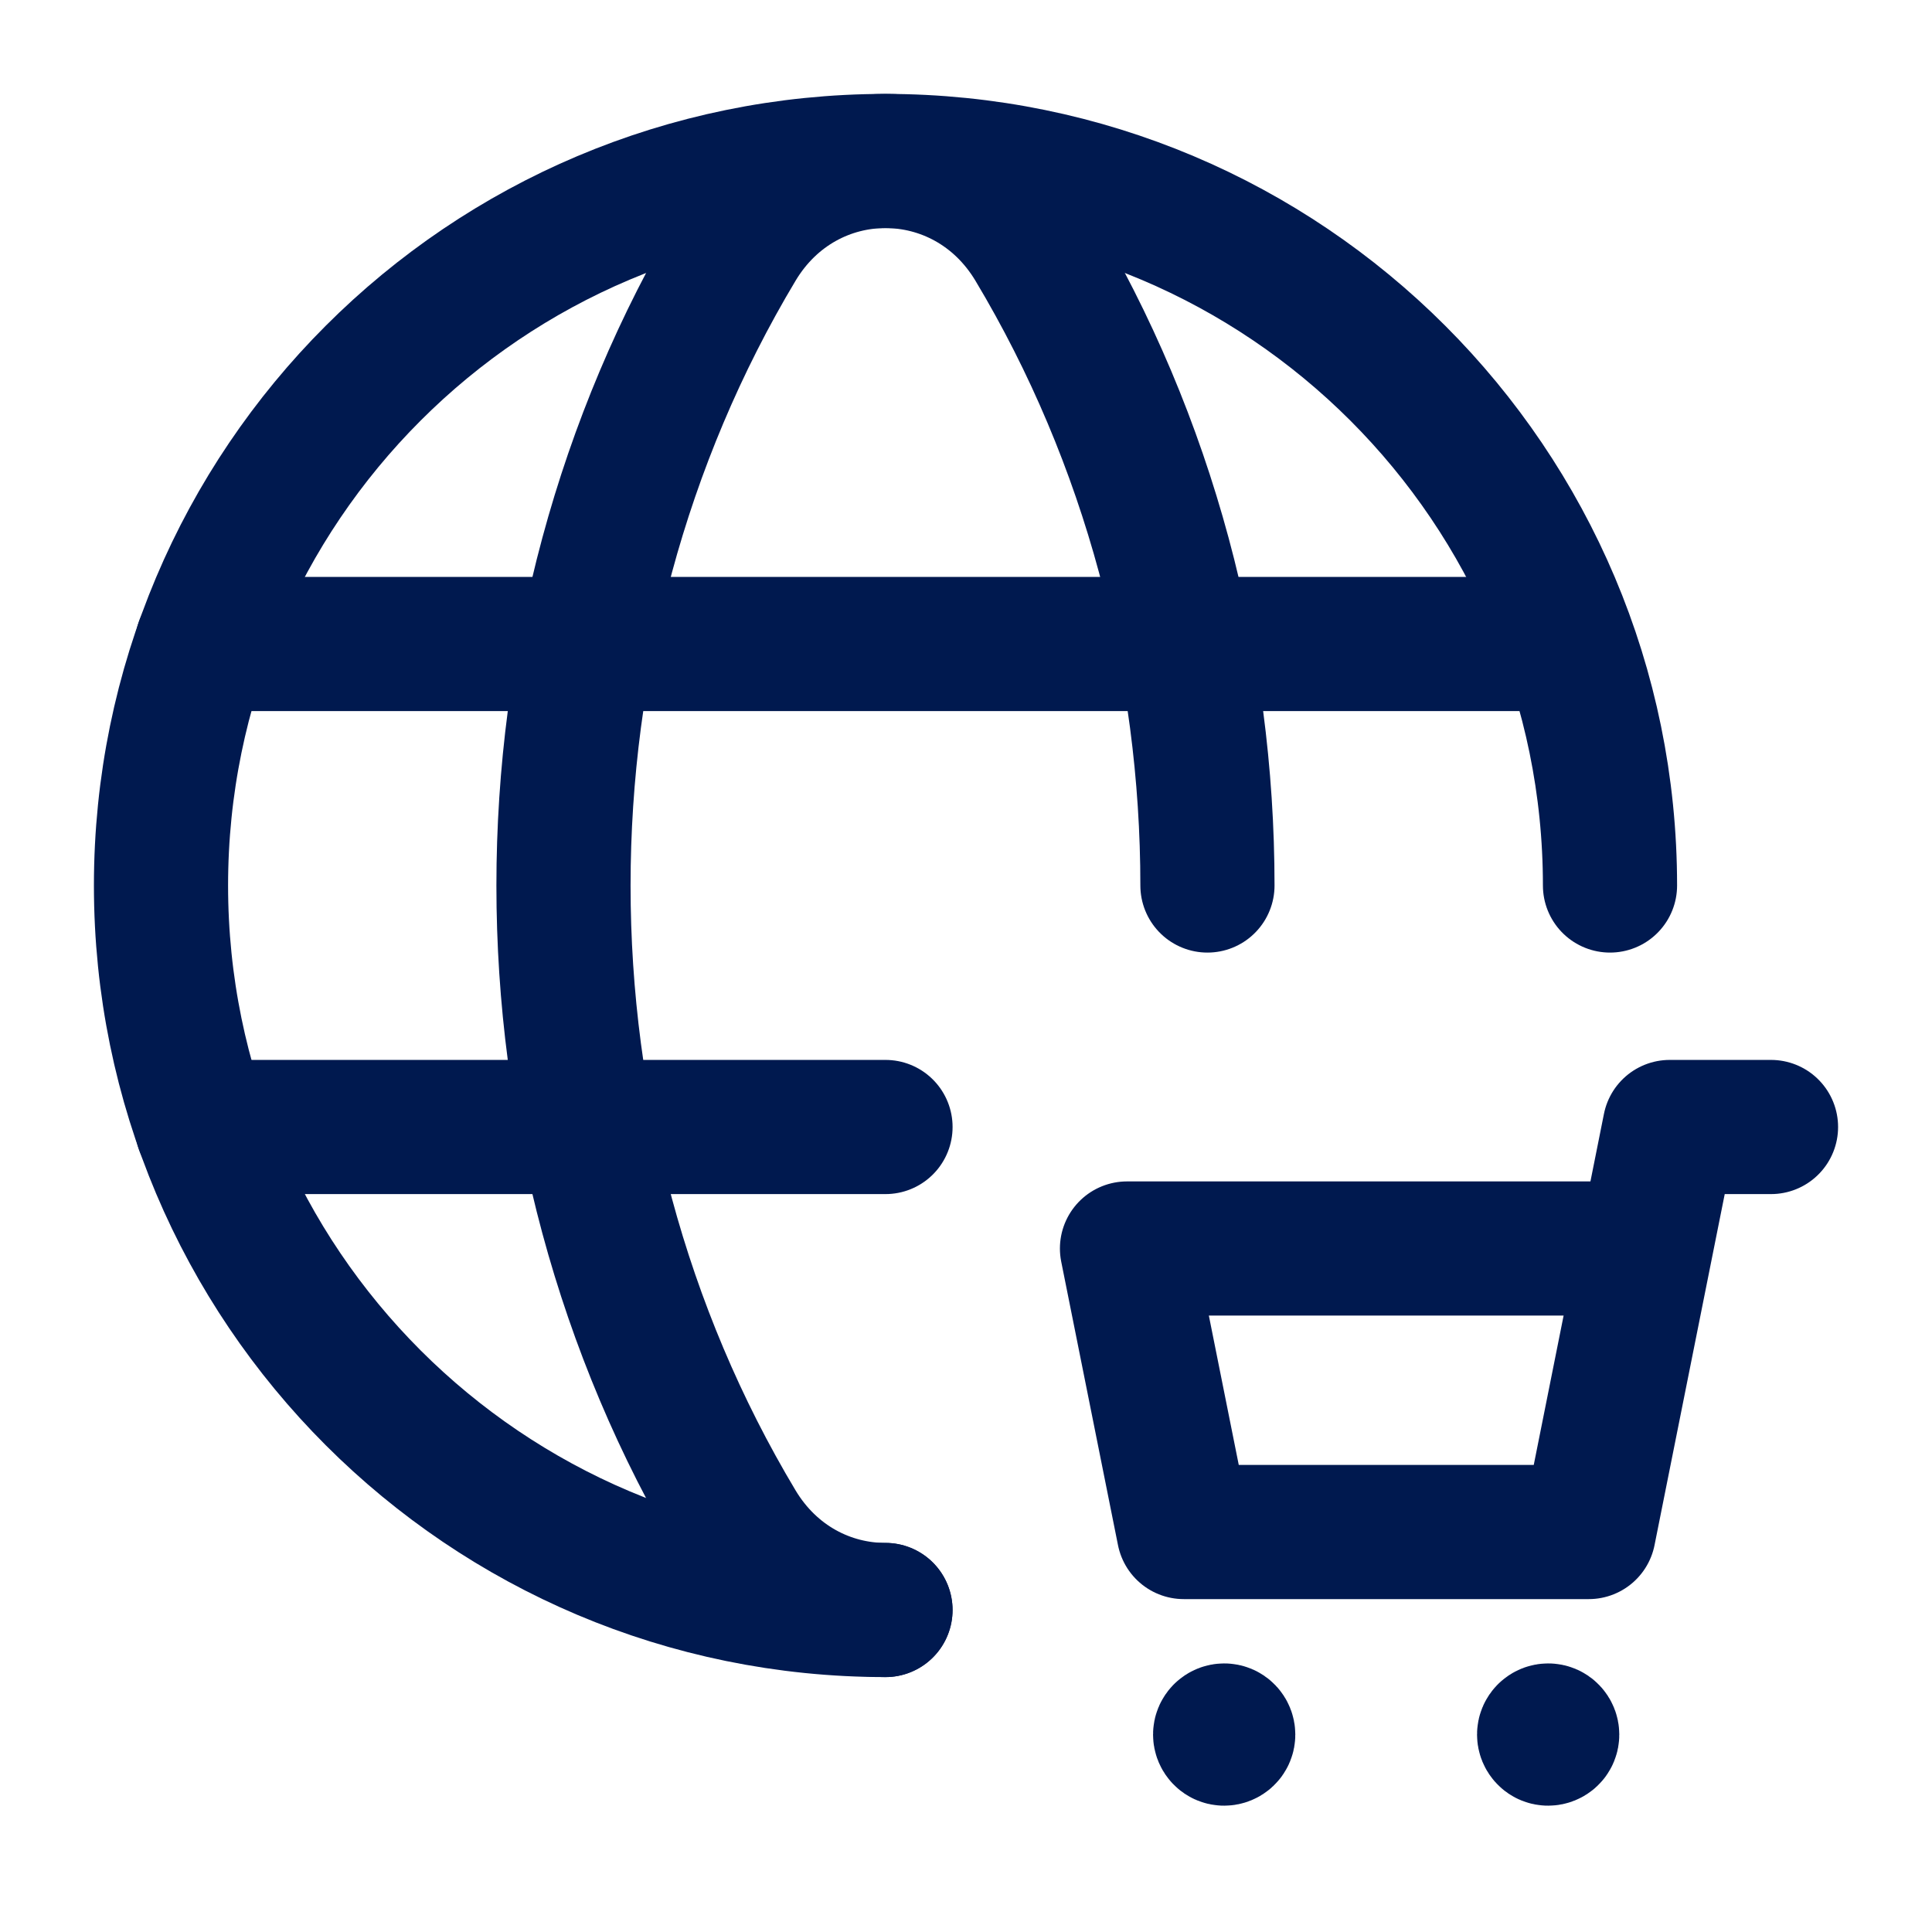 <svg width="36" height="36" viewBox="0 0 36 36" fill="none" xmlns="http://www.w3.org/2000/svg">
<g id="Group">
<path id="Path" d="M16.5 30C9.043 30 3 23.956 3 16.5C3 9.043 9.043 3 16.5 3C23.956 3 30 9.043 30 16.5" stroke="#00194F" stroke-width="2.5" stroke-linecap="round" stroke-linejoin="round"/>
<path id="Path_2" d="M33 21H31.113L29.604 28.547H22.058L21 23.264H30.66" stroke="#00194F" stroke-width="2.5" stroke-linecap="round" stroke-linejoin="round"/>
<g id="Group_2">
<path id="Path_3" d="M22.758 32.268C22.788 32.238 22.836 32.238 22.864 32.268C22.893 32.298 22.894 32.346 22.864 32.374C22.834 32.403 22.786 32.404 22.758 32.374C22.728 32.344 22.728 32.297 22.758 32.268" stroke="#00194F" stroke-width="2.5" stroke-linecap="round" stroke-linejoin="round"/>
<path id="Path_4" d="M28.795 32.268C28.825 32.238 28.873 32.238 28.901 32.268C28.93 32.298 28.931 32.346 28.901 32.374C28.871 32.403 28.823 32.404 28.795 32.374C28.765 32.344 28.765 32.297 28.795 32.268" stroke="#00194F" stroke-width="2.5" stroke-linecap="round" stroke-linejoin="round"/>
<path id="Path_5" d="M22.499 16.5C22.499 12.354 21.415 8.208 19.249 4.59C17.978 2.47 15.02 2.47 13.751 4.59C9.416 11.828 9.416 21.174 13.751 28.412C14.386 29.471 15.442 30 16.499 30" stroke="#00194F" stroke-width="2.5" stroke-linecap="round" stroke-linejoin="round"/>
<path id="Path_6" d="M3.765 12H28.5" stroke="#00194F" stroke-width="2.5" stroke-linecap="round" stroke-linejoin="round"/>
<path id="Path_7" d="M3.765 21H16.5" stroke="#00194F" stroke-width="2.5" stroke-linecap="round" stroke-linejoin="round"/>
</g>
</g>
</svg>
